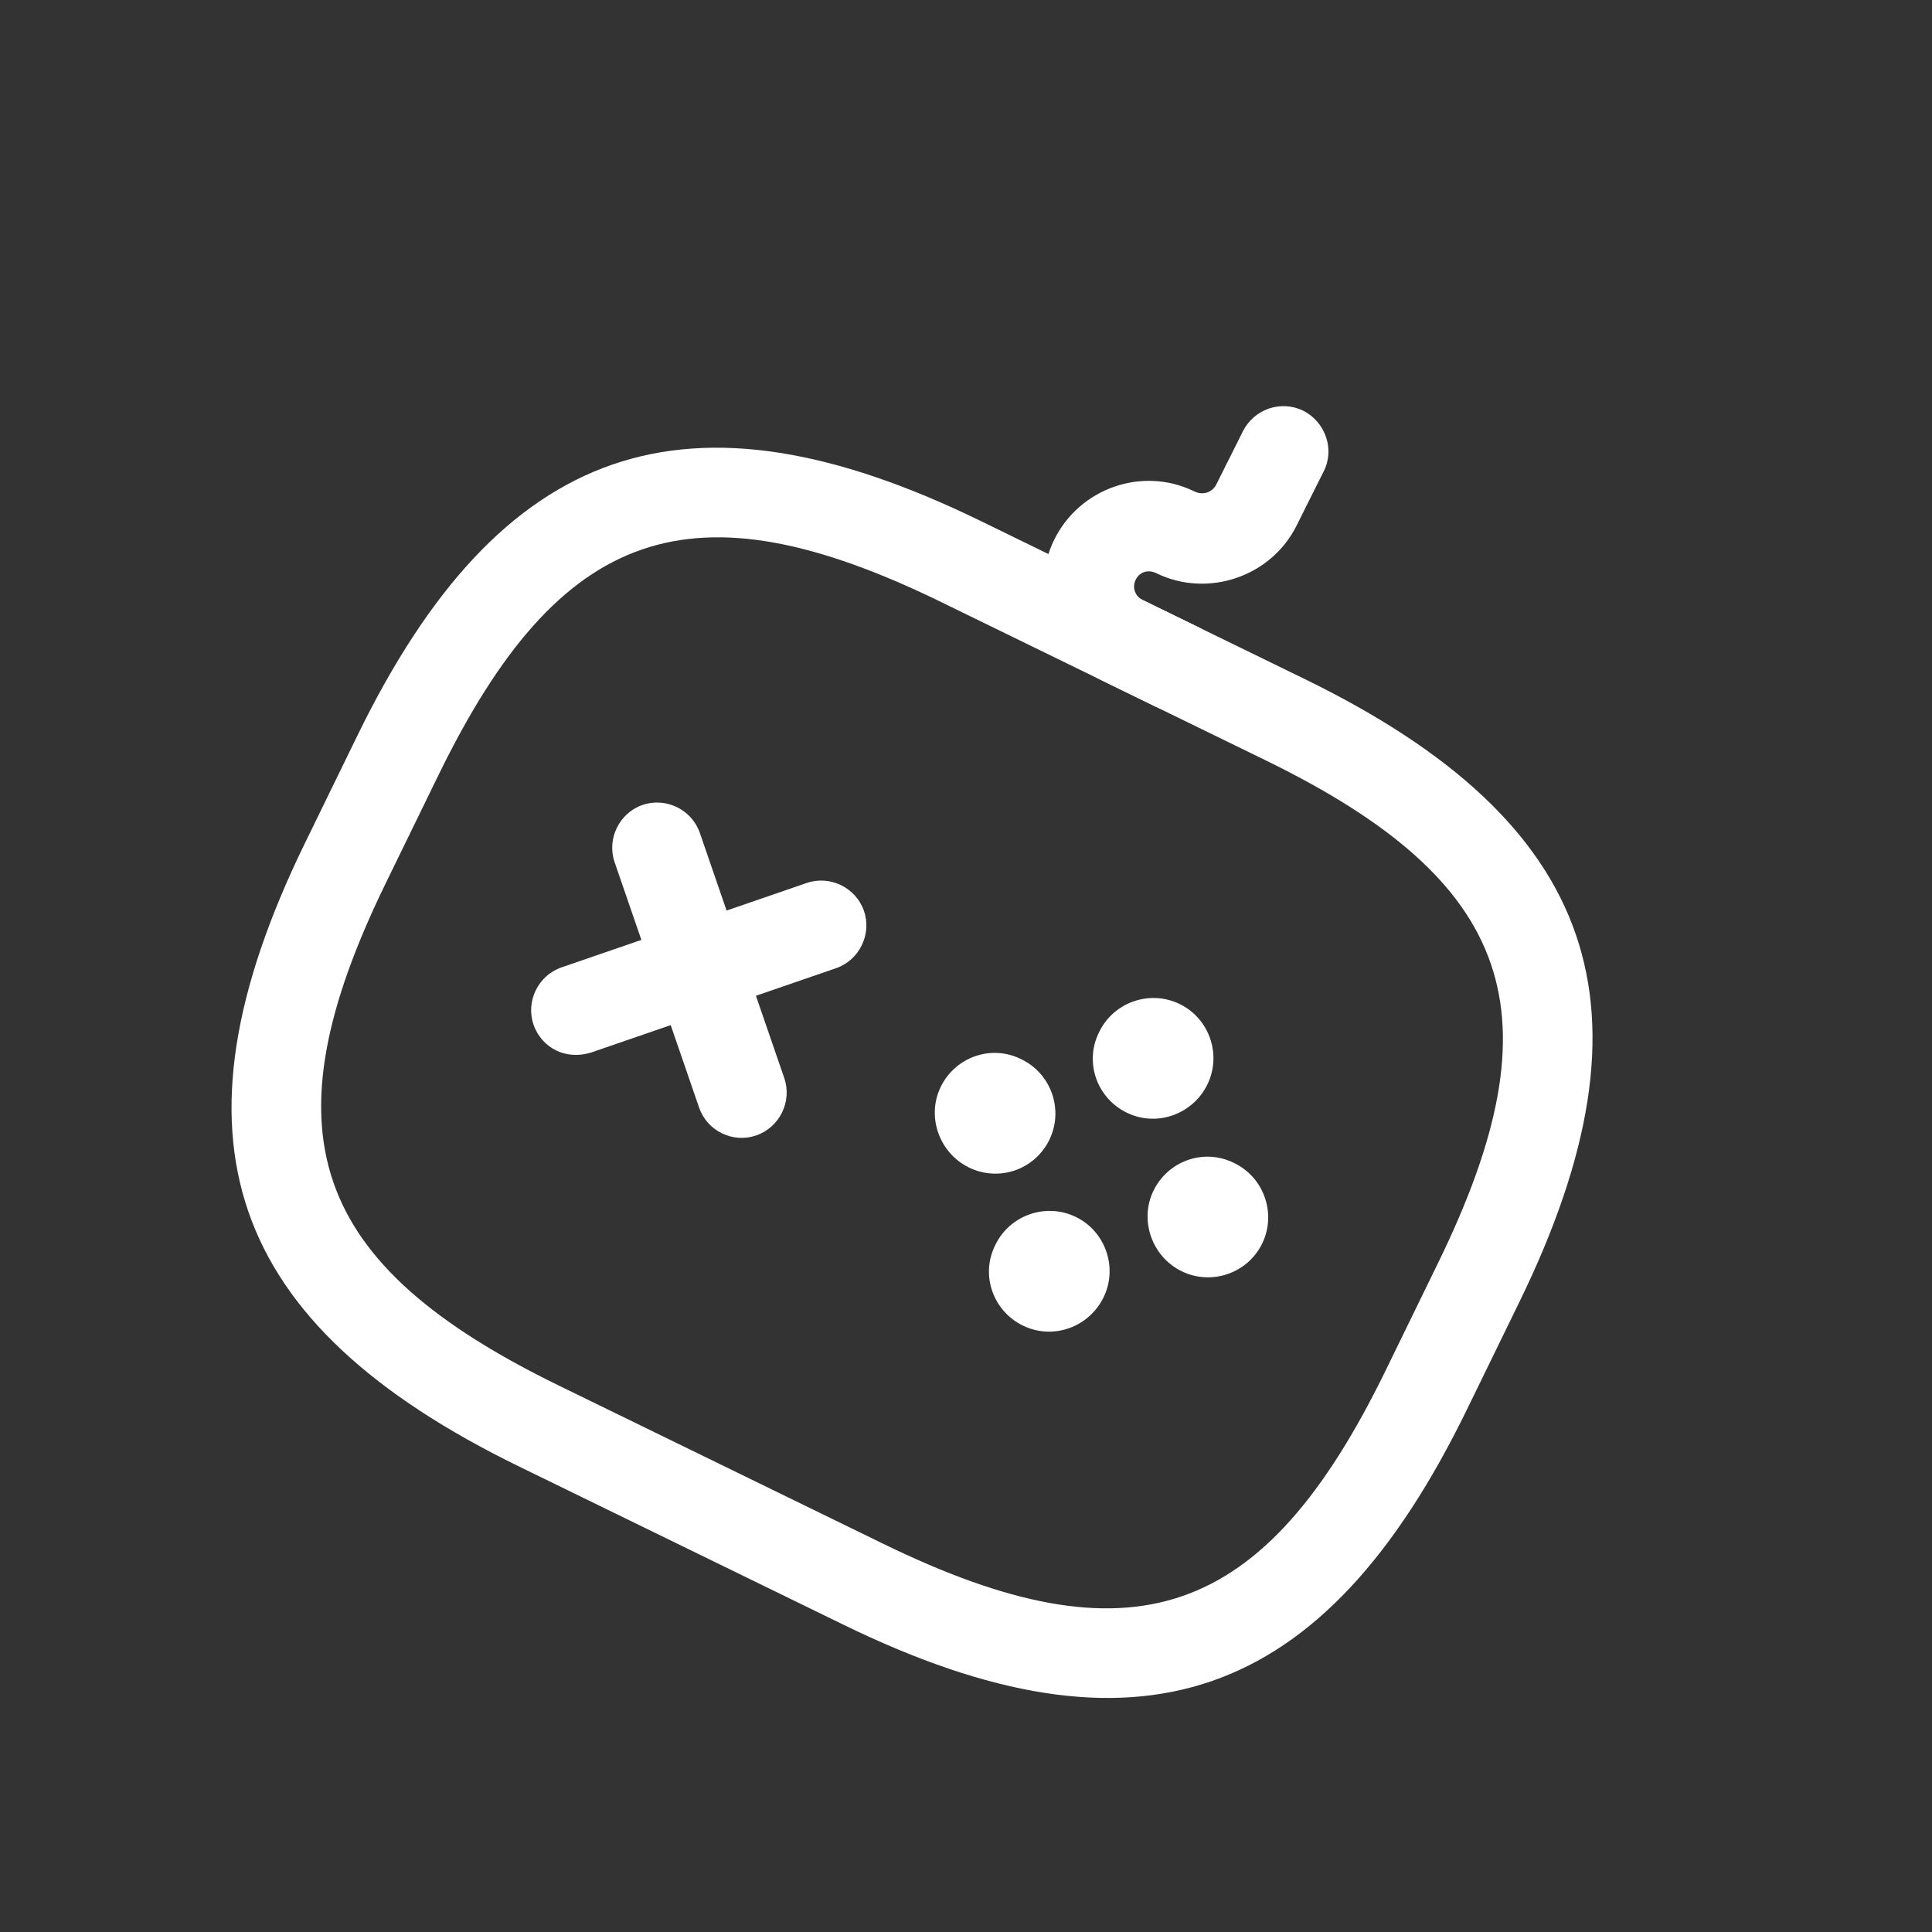 <svg width="241" height="241" viewBox="0 0 241 241" fill="none" xmlns="http://www.w3.org/2000/svg">
<rect x="0" y="0" width="241" height="241" fill="#333333" stroke="none"/>
<path d="M69.404 131.047C68.123 130.422 67.073 129.325 66.555 127.821C65.553 124.913 67.131 121.677 70.04 120.676L100.627 110.144C103.536 109.142 106.771 110.72 107.773 113.629C108.774 116.537 107.196 119.773 104.288 120.774L73.7 131.306C72.229 131.757 70.685 131.671 69.404 131.047Z" fill="white"/>
<path d="M90.05 141.368C88.769 140.744 87.719 139.647 87.201 138.143L76.668 107.555C75.667 104.647 77.245 101.411 80.153 100.41C83.062 99.408 86.297 100.986 87.299 103.895L97.831 134.482C98.832 137.391 97.254 140.626 94.346 141.628C92.842 142.146 91.331 141.993 90.05 141.368Z" fill="white"/>
<path d="M120.87 145.635C117.162 143.826 115.541 139.281 117.349 135.573C119.157 131.865 123.603 130.279 127.31 132.087L127.445 132.153C131.153 133.961 132.707 138.474 130.898 142.181C129.09 145.889 124.644 147.476 120.87 145.635Z" fill="white"/>
<path d="M147.412 158.581C143.705 156.773 142.084 152.227 143.892 148.519C145.7 144.812 150.146 143.225 153.853 145.033L153.988 145.099C157.696 146.907 159.25 151.42 157.441 155.128C155.633 158.835 151.12 160.389 147.412 158.581Z" fill="white"/>
<path d="M127.597 165.355C123.89 163.546 122.303 159.101 124.111 155.393L124.177 155.259C125.985 151.551 130.498 149.997 134.206 151.805C137.913 153.614 139.467 158.127 137.659 161.834C135.851 165.542 131.372 167.196 127.597 165.355Z" fill="white"/>
<path d="M140.55 138.795C136.843 136.987 135.256 132.541 137.064 128.834L137.13 128.699C138.938 124.991 143.451 123.438 147.159 125.246C150.866 127.054 152.42 131.567 150.612 135.275C148.804 138.982 144.325 140.636 140.55 138.795Z" fill="white"/>
<path d="M105.222 202.674L64.776 182.947C28.173 165.094 20.162 141.828 38.014 105.224L44.59 91.742C62.443 55.139 85.709 47.128 122.313 64.98L162.758 84.707C199.362 102.56 207.373 125.826 189.521 162.43L182.945 175.912C165.092 212.515 141.826 220.526 105.222 202.674ZM117.381 75.092C86.305 59.935 69.858 65.598 54.701 96.674L48.126 110.156C32.969 141.232 38.632 157.679 69.708 172.836L110.154 192.562C141.23 207.719 157.677 202.056 172.834 170.98L179.409 157.498C194.566 126.422 188.903 109.975 157.827 94.819L117.381 75.092Z" fill="white"/>
<path d="M144.267 88.205L137.526 84.917C131.055 81.76 128.327 73.838 131.483 67.367C134.64 60.895 142.495 58.134 148.966 61.291C150.045 61.817 151.148 61.437 151.676 60.526L155.064 53.75C156.479 51.02 159.789 49.88 162.552 51.228L162.62 51.261C165.351 52.676 166.525 56.086 165.109 58.817L161.721 65.592C158.53 71.963 150.641 74.624 144.237 71.501C143.158 70.975 142.122 71.387 141.662 72.331C141.202 73.275 141.582 74.378 142.525 74.838L149.266 78.126C152.03 79.474 153.204 82.884 151.856 85.647C150.508 88.411 147.031 89.552 144.267 88.205Z" fill="white"/>
</svg>
